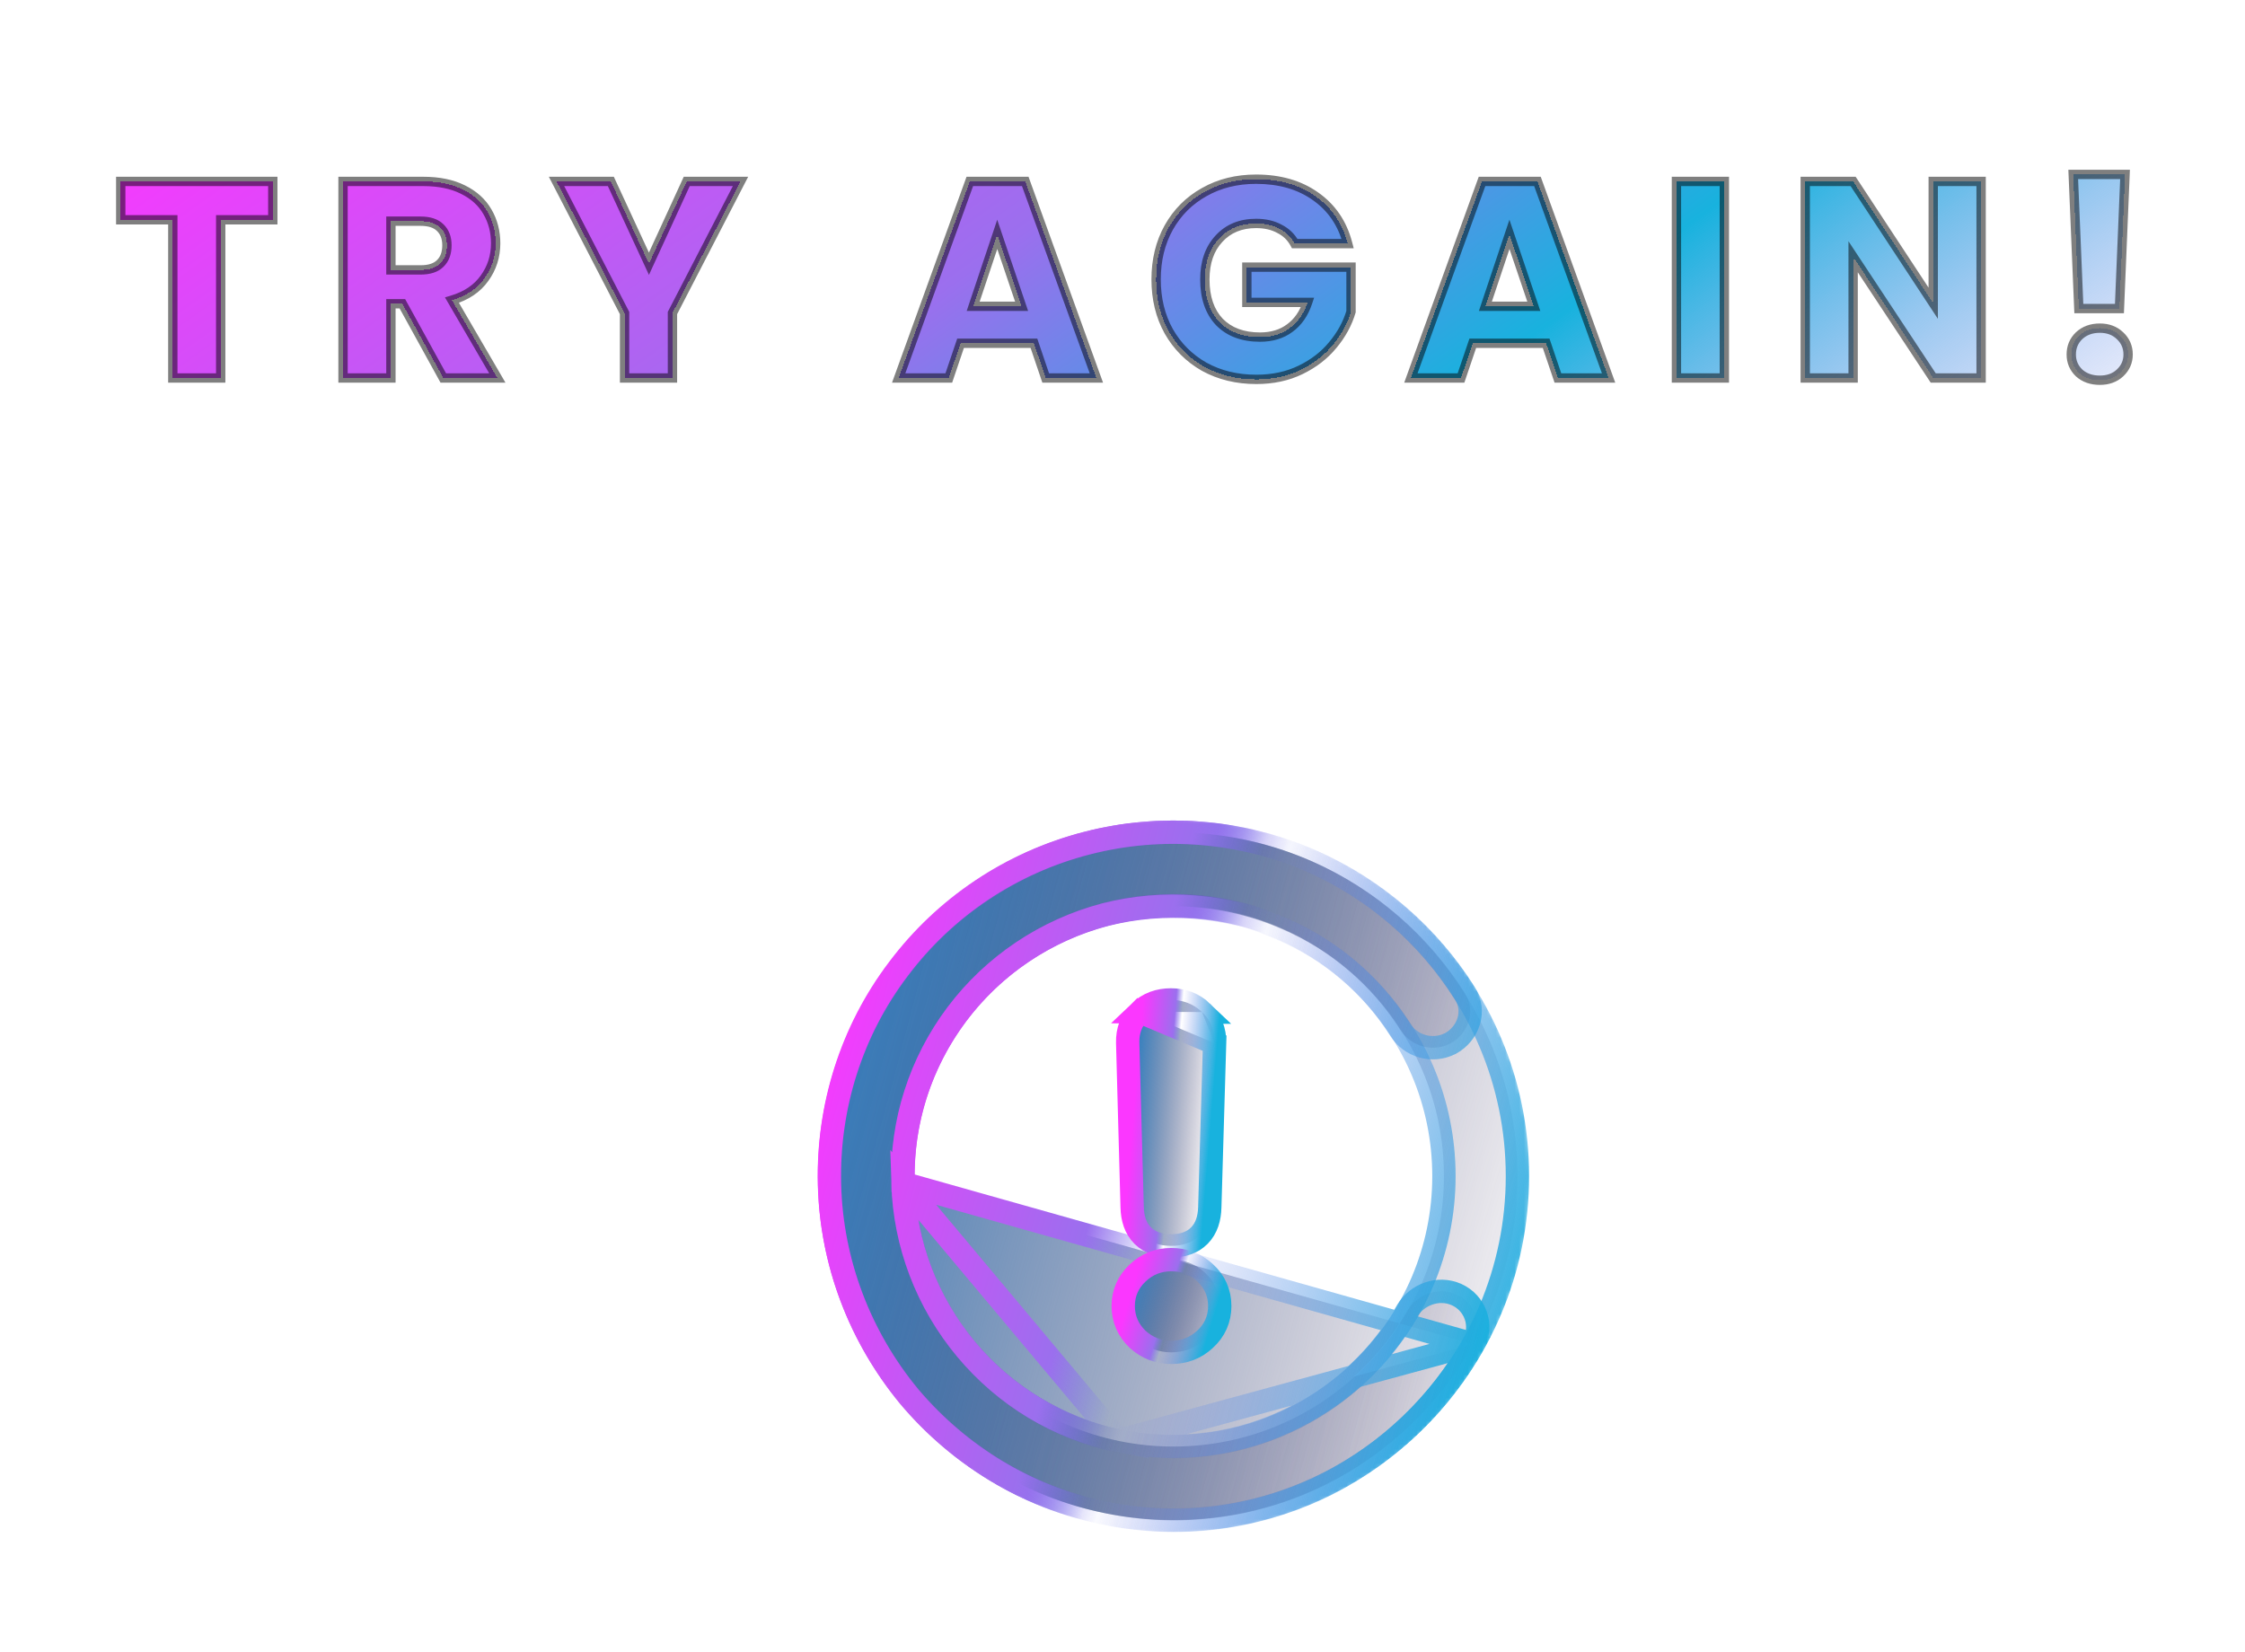 <svg width="481" height="354" viewBox="0 0 481 354" fill="none" xmlns="http://www.w3.org/2000/svg">
<g filter="url(#filter0_d_54_24)">
<mask id="mask0_54_24" style="mask-type:luminance" maskUnits="userSpaceOnUse" x="156" y="160" width="154" height="154">
<path d="M158.5 237C158.5 278.145 191.855 311.5 233 311.5C274.145 311.5 307.5 278.145 307.5 237C307.5 195.855 274.145 162.5 233 162.5C191.855 162.5 158.5 195.855 158.5 237Z" fill="white" stroke="white" stroke-width="5"/>
</mask>
<g mask="url(#mask0_54_24)">
<path d="M159.723 237.036C159.723 277.641 192.813 310.731 233.418 310.731C274.024 310.731 307.114 277.641 307.114 237.036C307.114 196.43 274.024 163.34 233.418 163.34C192.813 163.34 159.723 196.43 159.723 237.036ZM175.469 237.036C175.469 205.102 201.485 179.086 233.418 179.086C265.352 179.086 291.367 205.102 291.367 237.036C291.367 268.969 265.352 294.985 233.418 294.985C201.485 294.985 175.469 268.969 175.469 237.036Z" fill="url(#paint0_linear_54_24)" stroke="url(#paint1_linear_54_24)" stroke-width="5"/>
<path d="M297.658 273.045L297.651 273.058C290.426 285.84 279.588 296.263 266.521 302.935L266.511 302.941C251.635 310.448 234.669 312.676 218.394 309.201C202.111 305.858 187.522 296.956 176.832 284.323L176.823 284.312L176.813 284.3C166.256 271.52 160.136 255.536 159.719 238.844C159.302 222.172 164.442 205.901 174.461 192.679C184.475 179.329 198.661 169.874 214.787 165.703C230.916 161.532 247.877 162.924 263.16 169.593L263.167 169.596L263.174 169.599C276.657 175.576 288.056 185.445 295.844 197.823C298.339 201.778 296.53 206.538 292.784 208.598L292.741 208.622L292.697 208.644C288.831 210.577 284.224 209.202 281.945 205.597C275.901 196.082 267.158 188.624 256.736 184.12L256.728 184.117L256.719 184.113C244.75 178.836 231.358 177.802 218.729 181.021C206.103 184.373 194.901 191.846 187.051 202.27C179.195 212.702 175.077 225.446 175.463 238.573L297.658 273.045ZM297.658 273.045L297.665 273.032M297.658 273.045L297.665 273.032M297.665 273.032C299.881 269.004 298.034 264.206 294.083 262.428C290.129 260.649 285.6 262.444 283.535 265.822L283.513 265.858L283.493 265.895C277.968 275.658 269.609 283.513 259.419 288.672L259.411 288.676C247.829 294.596 234.443 296.397 221.708 293.696L221.694 293.693M297.665 273.032L221.694 293.693M221.694 293.693L221.68 293.69M221.694 293.693L221.68 293.69M221.68 293.69C208.821 291.118 197.365 284.173 188.99 274.123C180.613 264.07 175.85 251.577 175.463 238.574L221.68 293.69Z" fill="url(#paint2_linear_54_24)" stroke="url(#paint3_linear_54_24)" stroke-width="5"/>
<path d="M242.23 208.551L242.23 208.551L241.198 243.73C241.198 243.731 241.198 243.733 241.198 243.735C241.139 246.039 240.53 248.204 238.968 249.785C237.389 251.384 235.236 251.981 232.957 251.981C230.645 251.981 228.463 251.393 226.857 249.807C225.257 248.227 224.627 246.052 224.568 243.732C224.568 243.731 224.568 243.73 224.568 243.73L223.613 208.471L223.613 208.467C223.548 205.889 224.376 203.587 226.218 201.817L242.23 208.551ZM242.23 208.551L242.231 208.539M242.23 208.551L242.231 208.539M242.231 208.539C242.294 205.938 241.422 203.634 239.533 201.875M242.231 208.539L239.533 201.875M239.533 201.875C237.711 200.128 235.436 199.279 232.884 199.279C230.323 199.279 228.026 200.078 226.219 201.816L239.533 201.875Z" fill="url(#paint4_linear_54_24)" stroke="url(#paint5_linear_54_24)" stroke-width="5"/>
<path d="M225.697 271.965L225.726 271.993L225.756 272.02C227.785 273.861 230.224 274.803 232.957 274.803C235.716 274.803 238.17 273.874 240.171 272.008C242.252 270.116 243.334 267.681 243.334 264.869C243.334 262.056 242.252 259.621 240.171 257.729C238.171 255.866 235.719 254.933 232.957 254.933C230.171 254.933 227.709 255.905 225.712 257.829C223.701 259.718 222.652 262.113 222.652 264.869C222.652 267.629 223.703 270.037 225.697 271.965Z" fill="url(#paint6_linear_54_24)" stroke="url(#paint7_linear_54_24)" stroke-width="5"/>
</g>
</g>
<g filter="url(#filter1_d_54_24)">
<path d="M40.447 23.88V32.1H29.287V66H19.027V32.1H7.867V23.88H40.447ZM76.976 66L68.216 50.1H65.756V66H55.496V23.88H72.716C76.036 23.88 78.856 24.46 81.176 25.62C83.536 26.78 85.296 28.38 86.456 30.42C87.616 32.42 88.196 34.66 88.196 37.14C88.196 39.94 87.396 42.44 85.796 44.64C84.236 46.84 81.916 48.4 78.836 49.32L88.556 66H76.976ZM65.756 42.84H72.116C73.996 42.84 75.396 42.38 76.316 41.46C77.276 40.54 77.756 39.24 77.756 37.56C77.756 35.96 77.276 34.7 76.316 33.78C75.396 32.86 73.996 32.4 72.116 32.4H65.756V42.84ZM140.656 23.88L126.076 52.08V66H115.816V52.08L101.236 23.88H112.876L121.036 41.52L129.136 23.88H140.656ZM203.525 58.56H187.805L185.285 66H174.545L189.785 23.88H201.665L216.905 66H206.045L203.525 58.56ZM200.885 50.64L195.665 35.22L190.505 50.64H200.885ZM259.403 37.2C258.643 35.8 257.543 34.74 256.103 34.02C254.703 33.26 253.043 32.88 251.123 32.88C247.803 32.88 245.143 33.98 243.143 36.18C241.143 38.34 240.143 41.24 240.143 44.88C240.143 48.76 241.183 51.8 243.263 54C245.383 56.16 248.283 57.24 251.963 57.24C254.483 57.24 256.603 56.6 258.323 55.32C260.083 54.04 261.363 52.2 262.163 49.8H249.143V42.24H271.463V51.78C270.703 54.34 269.403 56.72 267.563 58.92C265.763 61.12 263.463 62.9 260.663 64.26C257.863 65.62 254.703 66.3 251.183 66.3C247.023 66.3 243.303 65.4 240.023 63.6C236.783 61.76 234.243 59.22 232.403 55.98C230.603 52.74 229.703 49.04 229.703 44.88C229.703 40.72 230.603 37.02 232.403 33.78C234.243 30.5 236.783 27.96 240.023 26.16C243.263 24.32 246.963 23.4 251.123 23.4C256.163 23.4 260.403 24.62 263.843 27.06C267.323 29.5 269.623 32.88 270.743 37.2H259.403ZM313.267 58.56H297.547L295.027 66H284.287L299.527 23.88H311.407L326.647 66H315.787L313.267 58.56ZM310.627 50.64L305.407 35.22L300.247 50.64H310.627ZM351.445 23.88V66H341.185V23.88H351.445ZM406.46 66H396.2L379.04 40.02V66H368.78V23.88H379.04L396.2 49.98V23.88H406.46V66ZM437.297 22.38L436.097 51.12H427.397L426.197 22.38H437.297ZM431.897 66.48C430.097 66.48 428.617 65.96 427.457 64.92C426.337 63.84 425.777 62.52 425.777 60.96C425.777 59.36 426.337 58.02 427.457 56.94C428.617 55.86 430.097 55.32 431.897 55.32C433.657 55.32 435.097 55.86 436.217 56.94C437.377 58.02 437.957 59.36 437.957 60.96C437.957 62.52 437.377 63.84 436.217 64.92C435.097 65.96 433.657 66.48 431.897 66.48Z" fill="url(#paint8_linear_54_24)" shape-rendering="crispEdges"/>
<path d="M40.447 23.88H41.447V22.88H40.447V23.88ZM40.447 32.1V33.1H41.447V32.1H40.447ZM29.287 32.1V31.1H28.287V32.1H29.287ZM29.287 66V67H30.287V66H29.287ZM19.027 66H18.027V67H19.027V66ZM19.027 32.1H20.027V31.1H19.027V32.1ZM7.867 32.1H6.867V33.1H7.867V32.1ZM7.867 23.88V22.88H6.867V23.88H7.867ZM39.447 23.88V32.1H41.447V23.88H39.447ZM40.447 31.1H29.287V33.1H40.447V31.1ZM28.287 32.1V66H30.287V32.1H28.287ZM29.287 65H19.027V67H29.287V65ZM20.027 66V32.1H18.027V66H20.027ZM19.027 31.1H7.867V33.1H19.027V31.1ZM8.867 32.1V23.88H6.867V32.1H8.867ZM7.867 24.88H40.447V22.88H7.867V24.88ZM76.976 66L76.1 66.483L76.385 67H76.976V66ZM68.216 50.1L69.092 49.617L68.807 49.1H68.216V50.1ZM65.756 50.1V49.1H64.756V50.1H65.756ZM65.756 66V67H66.756V66H65.756ZM55.496 66H54.496V67H55.496V66ZM55.496 23.88V22.88H54.496V23.88H55.496ZM81.176 25.62L80.729 26.514L80.735 26.517L81.176 25.62ZM86.456 30.42L85.587 30.914L85.591 30.922L86.456 30.42ZM85.796 44.64L84.987 44.052L84.98 44.062L85.796 44.64ZM78.836 49.32L78.55 48.362L77.332 48.725L77.972 49.824L78.836 49.32ZM88.556 66V67H90.296L89.42 65.496L88.556 66ZM65.756 42.84H64.756V43.84H65.756V42.84ZM76.316 41.46L75.624 40.738L75.616 40.745L75.609 40.753L76.316 41.46ZM76.316 33.78L75.609 34.487L75.616 34.495L75.624 34.502L76.316 33.78ZM65.756 32.4V31.4H64.756V32.4H65.756ZM77.852 65.517L69.092 49.617L67.34 50.583L76.1 66.483L77.852 65.517ZM68.216 49.1H65.756V51.1H68.216V49.1ZM64.756 50.1V66H66.756V50.1H64.756ZM65.756 65H55.496V67H65.756V65ZM56.496 66V23.88H54.496V66H56.496ZM55.496 24.88H72.716V22.88H55.496V24.88ZM72.716 24.88C75.923 24.88 78.581 25.441 80.729 26.514L81.623 24.726C79.131 23.48 76.149 22.88 72.716 22.88V24.88ZM80.735 26.517C82.937 27.6 84.537 29.069 85.587 30.914L87.325 29.926C86.054 27.691 84.134 25.96 81.617 24.723L80.735 26.517ZM85.591 30.922C86.656 32.758 87.196 34.823 87.196 37.14H89.196C89.196 34.497 88.576 32.082 87.321 29.918L85.591 30.922ZM87.196 37.14C87.196 39.735 86.459 42.028 84.987 44.052L86.605 45.228C88.333 42.852 89.196 40.145 89.196 37.14H87.196ZM84.98 44.062C83.573 46.046 81.458 47.493 78.55 48.362L79.122 50.278C82.373 49.307 84.899 47.634 86.612 45.218L84.98 44.062ZM77.972 49.824L87.692 66.504L89.42 65.496L79.7 48.816L77.972 49.824ZM88.556 65H76.976V67H88.556V65ZM65.756 43.84H72.116V41.84H65.756V43.84ZM72.116 43.84C74.143 43.84 75.846 43.344 77.023 42.167L75.609 40.753C74.946 41.416 73.849 41.84 72.116 41.84V43.84ZM77.008 42.182C78.213 41.026 78.756 39.437 78.756 37.56H76.756C76.756 39.044 76.338 40.053 75.624 40.738L77.008 42.182ZM78.756 37.56C78.756 35.747 78.204 34.204 77.008 33.058L75.624 34.502C76.348 35.196 76.756 36.173 76.756 37.56H78.756ZM77.023 33.073C75.846 31.896 74.143 31.4 72.116 31.4V33.4C73.849 33.4 74.946 33.824 75.609 34.487L77.023 33.073ZM72.116 31.4H65.756V33.4H72.116V31.4ZM64.756 32.4V42.84H66.756V32.4H64.756ZM140.656 23.88L141.545 24.339L142.299 22.88H140.656V23.88ZM126.076 52.08L125.188 51.621L125.076 51.837V52.08H126.076ZM126.076 66V67H127.076V66H126.076ZM115.816 66H114.816V67H115.816V66ZM115.816 52.08H116.816V51.837L116.705 51.621L115.816 52.08ZM101.236 23.88V22.88H99.594L100.348 24.339L101.236 23.88ZM112.876 23.88L113.784 23.46L113.516 22.88H112.876V23.88ZM121.036 41.52L120.129 41.94L121.04 43.909L121.945 41.937L121.036 41.52ZM129.136 23.88V22.88H128.495L128.228 23.463L129.136 23.88ZM139.768 23.421L125.188 51.621L126.965 52.539L141.545 24.339L139.768 23.421ZM125.076 52.08V66H127.076V52.08H125.076ZM126.076 65H115.816V67H126.076V65ZM116.816 66V52.08H114.816V66H116.816ZM116.705 51.621L102.125 23.421L100.348 24.339L114.928 52.539L116.705 51.621ZM101.236 24.88H112.876V22.88H101.236V24.88ZM111.969 24.3L120.129 41.94L121.944 41.1L113.784 23.46L111.969 24.3ZM121.945 41.937L130.045 24.297L128.228 23.463L120.128 41.103L121.945 41.937ZM129.136 24.88H140.656V22.88H129.136V24.88ZM203.525 58.56L204.472 58.239L204.242 57.56H203.525V58.56ZM187.805 58.56V57.56H187.088L186.858 58.239L187.805 58.56ZM185.285 66V67H186.002L186.232 66.321L185.285 66ZM174.545 66L173.605 65.66L173.12 67H174.545V66ZM189.785 23.88V22.88H189.084L188.845 23.54L189.785 23.88ZM201.665 23.88L202.605 23.54L202.367 22.88H201.665V23.88ZM216.905 66V67H218.33L217.846 65.66L216.905 66ZM206.045 66L205.098 66.321L205.328 67H206.045V66ZM200.885 50.64V51.64H202.279L201.832 50.319L200.885 50.64ZM195.665 35.22L196.612 34.899L195.66 32.085L194.717 34.903L195.665 35.22ZM190.505 50.64L189.557 50.323L189.116 51.64H190.505V50.64ZM203.525 57.56H187.805V59.56H203.525V57.56ZM186.858 58.239L184.338 65.679L186.232 66.321L188.752 58.881L186.858 58.239ZM185.285 65H174.545V67H185.285V65ZM175.486 66.34L190.725 24.22L188.845 23.54L173.605 65.66L175.486 66.34ZM189.785 24.88H201.665V22.88H189.785V24.88ZM200.725 24.22L215.965 66.34L217.846 65.66L202.605 23.54L200.725 24.22ZM216.905 65H206.045V67H216.905V65ZM206.992 65.679L204.472 58.239L202.578 58.881L205.098 66.321L206.992 65.679ZM201.832 50.319L196.612 34.899L194.718 35.541L199.938 50.961L201.832 50.319ZM194.717 34.903L189.557 50.323L191.453 50.957L196.613 35.537L194.717 34.903ZM190.505 51.64H200.885V49.64H190.505V51.64ZM259.403 37.2L258.525 37.677L258.808 38.2H259.403V37.2ZM256.103 34.02L255.626 34.899L255.641 34.907L255.656 34.914L256.103 34.02ZM243.143 36.18L243.877 36.859L243.883 36.853L243.143 36.18ZM243.263 54L242.537 54.687L242.543 54.694L242.55 54.7L243.263 54ZM258.323 55.32L257.735 54.511L257.726 54.518L258.323 55.32ZM262.163 49.8L263.112 50.116L263.551 48.8H262.163V49.8ZM249.143 49.8H248.143V50.8H249.143V49.8ZM249.143 42.24V41.24H248.143V42.24H249.143ZM271.463 42.24H272.463V41.24H271.463V42.24ZM271.463 51.78L272.422 52.065L272.463 51.925V51.78H271.463ZM267.563 58.92L266.796 58.278L266.789 58.287L267.563 58.92ZM260.663 64.26L260.227 63.361L260.663 64.26ZM240.023 63.6L239.53 64.47L239.536 64.473L239.542 64.477L240.023 63.6ZM232.403 55.98L231.529 56.466L231.534 56.474L232.403 55.98ZM232.403 33.78L231.531 33.291L231.529 33.294L232.403 33.78ZM240.023 26.16L240.509 27.034L240.517 27.03L240.023 26.16ZM263.843 27.06L263.265 27.876L263.269 27.879L263.843 27.06ZM270.743 37.2V38.2H272.036L271.711 36.949L270.743 37.2ZM260.282 36.723C259.423 35.141 258.172 33.936 256.551 33.126L255.656 34.914C256.915 35.544 257.863 36.459 258.525 37.677L260.282 36.723ZM256.581 33.141C255.007 32.287 253.176 31.88 251.123 31.88V33.88C252.911 33.88 254.4 34.233 255.626 34.899L256.581 33.141ZM251.123 31.88C247.558 31.88 244.616 33.073 242.403 35.507L243.883 36.853C245.671 34.887 248.049 33.88 251.123 33.88V31.88ZM242.41 35.501C240.2 37.887 239.143 41.05 239.143 44.88H241.143C241.143 41.429 242.087 38.793 243.877 36.859L242.41 35.501ZM239.143 44.88C239.143 48.941 240.236 52.253 242.537 54.687L243.99 53.313C242.131 51.347 241.143 48.579 241.143 44.88H239.143ZM242.55 54.7C244.897 57.092 248.077 58.24 251.963 58.24V56.24C248.49 56.24 245.87 55.228 243.977 53.3L242.55 54.7ZM251.963 58.24C254.66 58.24 256.999 57.552 258.92 56.122L257.726 54.518C256.208 55.648 254.307 56.24 251.963 56.24V58.24ZM258.912 56.129C260.866 54.707 262.257 52.681 263.112 50.116L261.215 49.484C260.47 51.719 259.3 53.373 257.735 54.511L258.912 56.129ZM262.163 48.8H249.143V50.8H262.163V48.8ZM250.143 49.8V42.24H248.143V49.8H250.143ZM249.143 43.24H271.463V41.24H249.143V43.24ZM270.463 42.24V51.78H272.463V42.24H270.463ZM270.505 51.495C269.786 53.915 268.555 56.175 266.796 58.278L268.331 59.562C270.251 57.265 271.62 54.765 272.422 52.065L270.505 51.495ZM266.789 58.287C265.09 60.364 262.909 62.058 260.227 63.361L261.1 65.159C264.018 63.742 266.437 61.876 268.337 59.553L266.789 58.287ZM260.227 63.361C257.58 64.646 254.572 65.3 251.183 65.3V67.3C254.835 67.3 258.147 66.594 261.1 65.159L260.227 63.361ZM251.183 65.3C247.172 65.3 243.621 64.434 240.505 62.723L239.542 64.477C242.986 66.366 246.874 67.3 251.183 67.3V65.3ZM240.517 62.73C237.434 60.98 235.024 58.569 233.273 55.486L231.534 56.474C233.463 59.871 236.133 62.541 239.53 64.47L240.517 62.73ZM233.278 55.494C231.57 52.42 230.703 48.891 230.703 44.88H228.703C228.703 49.189 229.637 53.06 231.529 56.466L233.278 55.494ZM230.703 44.88C230.703 40.869 231.57 37.34 233.278 34.266L231.529 33.294C229.637 36.7 228.703 40.571 228.703 44.88H230.703ZM233.276 34.269C235.026 31.148 237.434 28.743 240.509 27.034L239.538 25.286C236.133 27.177 233.461 29.852 231.531 33.291L233.276 34.269ZM240.517 27.03C243.59 25.285 247.116 24.4 251.123 24.4V22.4C246.811 22.4 242.937 23.355 239.53 25.29L240.517 27.03ZM251.123 24.4C255.997 24.4 260.025 25.578 263.265 27.876L264.422 26.244C260.782 23.663 256.329 22.4 251.123 22.4V24.4ZM263.269 27.879C266.544 30.175 268.712 33.349 269.775 37.451L271.711 36.949C270.535 32.411 268.102 28.825 264.418 26.241L263.269 27.879ZM270.743 36.2H259.403V38.2H270.743V36.2ZM313.267 58.56L314.214 58.239L313.984 57.56H313.267V58.56ZM297.547 58.56V57.56H296.829L296.599 58.239L297.547 58.56ZM295.027 66V67H295.744L295.974 66.321L295.027 66ZM284.287 66L283.346 65.66L282.861 67H284.287V66ZM299.527 23.88V22.88H298.825L298.586 23.54L299.527 23.88ZM311.407 23.88L312.347 23.54L312.108 22.88H311.407V23.88ZM326.647 66V67H328.072L327.587 65.66L326.647 66ZM315.787 66L314.839 66.321L315.069 67H315.787V66ZM310.627 50.64V51.64H312.021L311.574 50.319L310.627 50.64ZM305.407 35.22L306.354 34.899L305.401 32.085L304.458 34.903L305.407 35.22ZM300.247 50.64L299.298 50.323L298.857 51.64H300.247V50.64ZM313.267 57.56H297.547V59.56H313.267V57.56ZM296.599 58.239L294.079 65.679L295.974 66.321L298.494 58.881L296.599 58.239ZM295.027 65H284.287V67H295.027V65ZM285.227 66.34L300.467 24.22L298.586 23.54L283.346 65.66L285.227 66.34ZM299.527 24.88H311.407V22.88H299.527V24.88ZM310.466 24.22L325.706 66.34L327.587 65.66L312.347 23.54L310.466 24.22ZM326.647 65H315.787V67H326.647V65ZM316.734 65.679L314.214 58.239L312.319 58.881L314.839 66.321L316.734 65.679ZM311.574 50.319L306.354 34.899L304.459 35.541L309.679 50.961L311.574 50.319ZM304.458 34.903L299.298 50.323L301.195 50.957L306.355 35.537L304.458 34.903ZM300.247 51.64H310.627V49.64H300.247V51.64ZM351.445 23.88H352.445V22.88H351.445V23.88ZM351.445 66V67H352.445V66H351.445ZM341.185 66H340.185V67H341.185V66ZM341.185 23.88V22.88H340.185V23.88H341.185ZM350.445 23.88V66H352.445V23.88H350.445ZM351.445 65H341.185V67H351.445V65ZM342.185 66V23.88H340.185V66H342.185ZM341.185 24.88H351.445V22.88H341.185V24.88ZM406.46 66V67H407.46V66H406.46ZM396.2 66L395.366 66.551L395.662 67H396.2V66ZM379.04 40.02L379.875 39.469L378.04 36.692V40.02H379.04ZM379.04 66V67H380.04V66H379.04ZM368.78 66H367.78V67H368.78V66ZM368.78 23.88V22.88H367.78V23.88H368.78ZM379.04 23.88L379.876 23.331L379.579 22.88H379.04V23.88ZM396.2 49.98L395.365 50.529L397.2 53.321V49.98H396.2ZM396.2 23.88V22.88H395.2V23.88H396.2ZM406.46 23.88H407.46V22.88H406.46V23.88ZM406.46 65H396.2V67H406.46V65ZM397.035 65.449L379.875 39.469L378.206 40.571L395.366 66.551L397.035 65.449ZM378.04 40.02V66H380.04V40.02H378.04ZM379.04 65H368.78V67H379.04V65ZM369.78 66V23.88H367.78V66H369.78ZM368.78 24.88H379.04V22.88H368.78V24.88ZM378.205 24.429L395.365 50.529L397.036 49.431L379.876 23.331L378.205 24.429ZM397.2 49.98V23.88H395.2V49.98H397.2ZM396.2 24.88H406.46V22.88H396.2V24.88ZM405.46 23.88V66H407.46V23.88H405.46ZM437.297 22.38L438.296 22.422L438.34 21.38H437.297V22.38ZM436.097 51.12V52.12H437.056L437.096 51.162L436.097 51.12ZM427.397 51.12L426.398 51.162L426.438 52.12H427.397V51.12ZM426.197 22.38V21.38H425.155L425.198 22.422L426.197 22.38ZM427.457 64.92L426.763 65.64L426.776 65.653L426.79 65.665L427.457 64.92ZM427.457 56.94L426.776 56.208L426.77 56.214L426.763 56.22L427.457 56.94ZM436.217 56.94L435.523 57.66L435.53 57.666L435.536 57.672L436.217 56.94ZM436.217 64.92L436.898 65.653L436.899 65.652L436.217 64.92ZM436.298 22.338L435.098 51.078L437.096 51.162L438.296 22.422L436.298 22.338ZM436.097 50.12H427.397V52.12H436.097V50.12ZM428.396 51.078L427.196 22.338L425.198 22.422L426.398 51.162L428.396 51.078ZM426.197 23.38H437.297V21.38H426.197V23.38ZM431.897 65.48C430.303 65.48 429.073 65.026 428.125 64.175L426.79 65.665C428.161 66.894 429.892 67.48 431.897 67.48V65.48ZM428.151 64.2C427.228 63.309 426.777 62.249 426.777 60.96H424.777C424.777 62.791 425.447 64.371 426.763 65.64L428.151 64.2ZM426.777 60.96C426.777 59.623 427.233 58.545 428.151 57.66L426.763 56.22C425.442 57.495 424.777 59.097 424.777 60.96H426.777ZM428.139 57.672C429.088 56.788 430.313 56.32 431.897 56.32V54.32C429.881 54.32 428.146 54.932 426.776 56.208L428.139 57.672ZM431.897 56.32C433.435 56.32 434.615 56.784 435.523 57.66L436.911 56.22C435.58 54.936 433.879 54.32 431.897 54.32V56.32ZM435.536 57.672C436.491 58.561 436.957 59.635 436.957 60.96H438.957C438.957 59.085 438.264 57.479 436.899 56.208L435.536 57.672ZM436.957 60.96C436.957 62.237 436.496 63.294 435.536 64.188L436.899 65.652C438.258 64.386 438.957 62.803 438.957 60.96H436.957ZM435.537 64.187C434.63 65.029 433.446 65.48 431.897 65.48V67.48C433.869 67.48 435.565 66.891 436.898 65.653L435.537 64.187Z" fill="black" fill-opacity="0.5"/>
</g>
<defs>
<filter id="filter0_d_54_24" x="150.195" y="150.84" width="202.418" height="202.461" filterUnits="userSpaceOnUse" color-interpolation-filters="sRGB">
<feFlood flood-opacity="0" result="BackgroundImageFix"/>
<feColorMatrix in="SourceAlpha" type="matrix" values="0 0 0 0 0 0 0 0 0 0 0 0 0 0 0 0 0 0 127 0" result="hardAlpha"/>
<feOffset dx="18" dy="15"/>
<feGaussianBlur stdDeviation="12.5"/>
<feComposite in2="hardAlpha" operator="out"/>
<feColorMatrix type="matrix" values="0 0 0 0 0 0 0 0 0 0 0 0 0 0 0 0 0 0 0.57 0"/>
<feBlend mode="normal" in2="BackgroundImageFix" result="effect1_dropShadow_54_24"/>
<feBlend mode="normal" in="SourceGraphic" in2="effect1_dropShadow_54_24" result="shape"/>
</filter>
<filter id="filter1_d_54_24" x="0.867" y="12.38" width="480.09" height="94.1" filterUnits="userSpaceOnUse" color-interpolation-filters="sRGB">
<feFlood flood-opacity="0" result="BackgroundImageFix"/>
<feColorMatrix in="SourceAlpha" type="matrix" values="0 0 0 0 0 0 0 0 0 0 0 0 0 0 0 0 0 0 127 0" result="hardAlpha"/>
<feOffset dx="18" dy="15"/>
<feGaussianBlur stdDeviation="12.5"/>
<feComposite in2="hardAlpha" operator="out"/>
<feColorMatrix type="matrix" values="0 0 0 0 0 0 0 0 0 0 0 0 0 0 0 0 0 0 0.57 0"/>
<feBlend mode="normal" in2="BackgroundImageFix" result="effect1_dropShadow_54_24"/>
<feBlend mode="normal" in="SourceGraphic" in2="effect1_dropShadow_54_24" result="shape"/>
</filter>
<linearGradient id="paint0_linear_54_24" x1="165.462" y1="170.567" x2="327.163" y2="215.866" gradientUnits="userSpaceOnUse">
<stop stop-color="#3A81BF"/>
<stop offset="1" stop-color="#41305A" stop-opacity="0.03"/>
</linearGradient>
<linearGradient id="paint1_linear_54_24" x1="165.937" y1="171.453" x2="327.748" y2="218.083" gradientUnits="userSpaceOnUse">
<stop stop-color="#FB37FF"/>
<stop offset="0.425" stop-color="#9B6FEE"/>
<stop offset="0.52" stop-color="#7B7FEA" stop-opacity="0"/>
<stop offset="1" stop-color="#18B2DE"/>
</linearGradient>
<linearGradient id="paint2_linear_54_24" x1="165.242" y1="170.571" x2="318.618" y2="210.962" gradientUnits="userSpaceOnUse">
<stop stop-color="#3A81BF"/>
<stop offset="1" stop-color="#41305A" stop-opacity="0.03"/>
</linearGradient>
<linearGradient id="paint3_linear_54_24" x1="165.688" y1="171.458" x2="319.239" y2="213.054" gradientUnits="userSpaceOnUse">
<stop stop-color="#FB37FF"/>
<stop offset="0.425" stop-color="#9B6FEE"/>
<stop offset="0.52" stop-color="#7B7FEA" stop-opacity="0"/>
<stop offset="1" stop-color="#18B2DE"/>
</linearGradient>
<linearGradient id="paint4_linear_54_24" x1="226.419" y1="203.363" x2="243" y2="204.689" gradientUnits="userSpaceOnUse">
<stop stop-color="#3A81BF"/>
<stop offset="1" stop-color="#41305A" stop-opacity="0.03"/>
</linearGradient>
<linearGradient id="paint5_linear_54_24" x1="226.465" y1="203.66" x2="243.12" y2="205.031" gradientUnits="userSpaceOnUse">
<stop stop-color="#FB37FF"/>
<stop offset="0.425" stop-color="#9B6FEE"/>
<stop offset="0.52" stop-color="#7B7FEA" stop-opacity="0"/>
<stop offset="1" stop-color="#18B2DE"/>
</linearGradient>
<linearGradient id="paint6_linear_54_24" x1="225.509" y1="257.927" x2="243.173" y2="263.145" gradientUnits="userSpaceOnUse">
<stop stop-color="#3A81BF"/>
<stop offset="1" stop-color="#41305A" stop-opacity="0.03"/>
</linearGradient>
<linearGradient id="paint7_linear_54_24" x1="225.561" y1="258.019" x2="243.23" y2="263.389" gradientUnits="userSpaceOnUse">
<stop stop-color="#FB37FF"/>
<stop offset="0.425" stop-color="#9B6FEE"/>
<stop offset="0.52" stop-color="#7B7FEA" stop-opacity="0"/>
<stop offset="1" stop-color="#18B2DE"/>
</linearGradient>
<linearGradient id="paint8_linear_54_24" x1="17.424" y1="3.548" x2="199.12" y2="258.369" gradientUnits="userSpaceOnUse">
<stop stop-color="#FB37FF"/>
<stop offset="0.422" stop-color="#9B6FEE"/>
<stop offset="0.682" stop-color="#18B2DE"/>
<stop offset="1" stop-color="#7B7FEA" stop-opacity="0"/>
</linearGradient>
</defs>
</svg>
